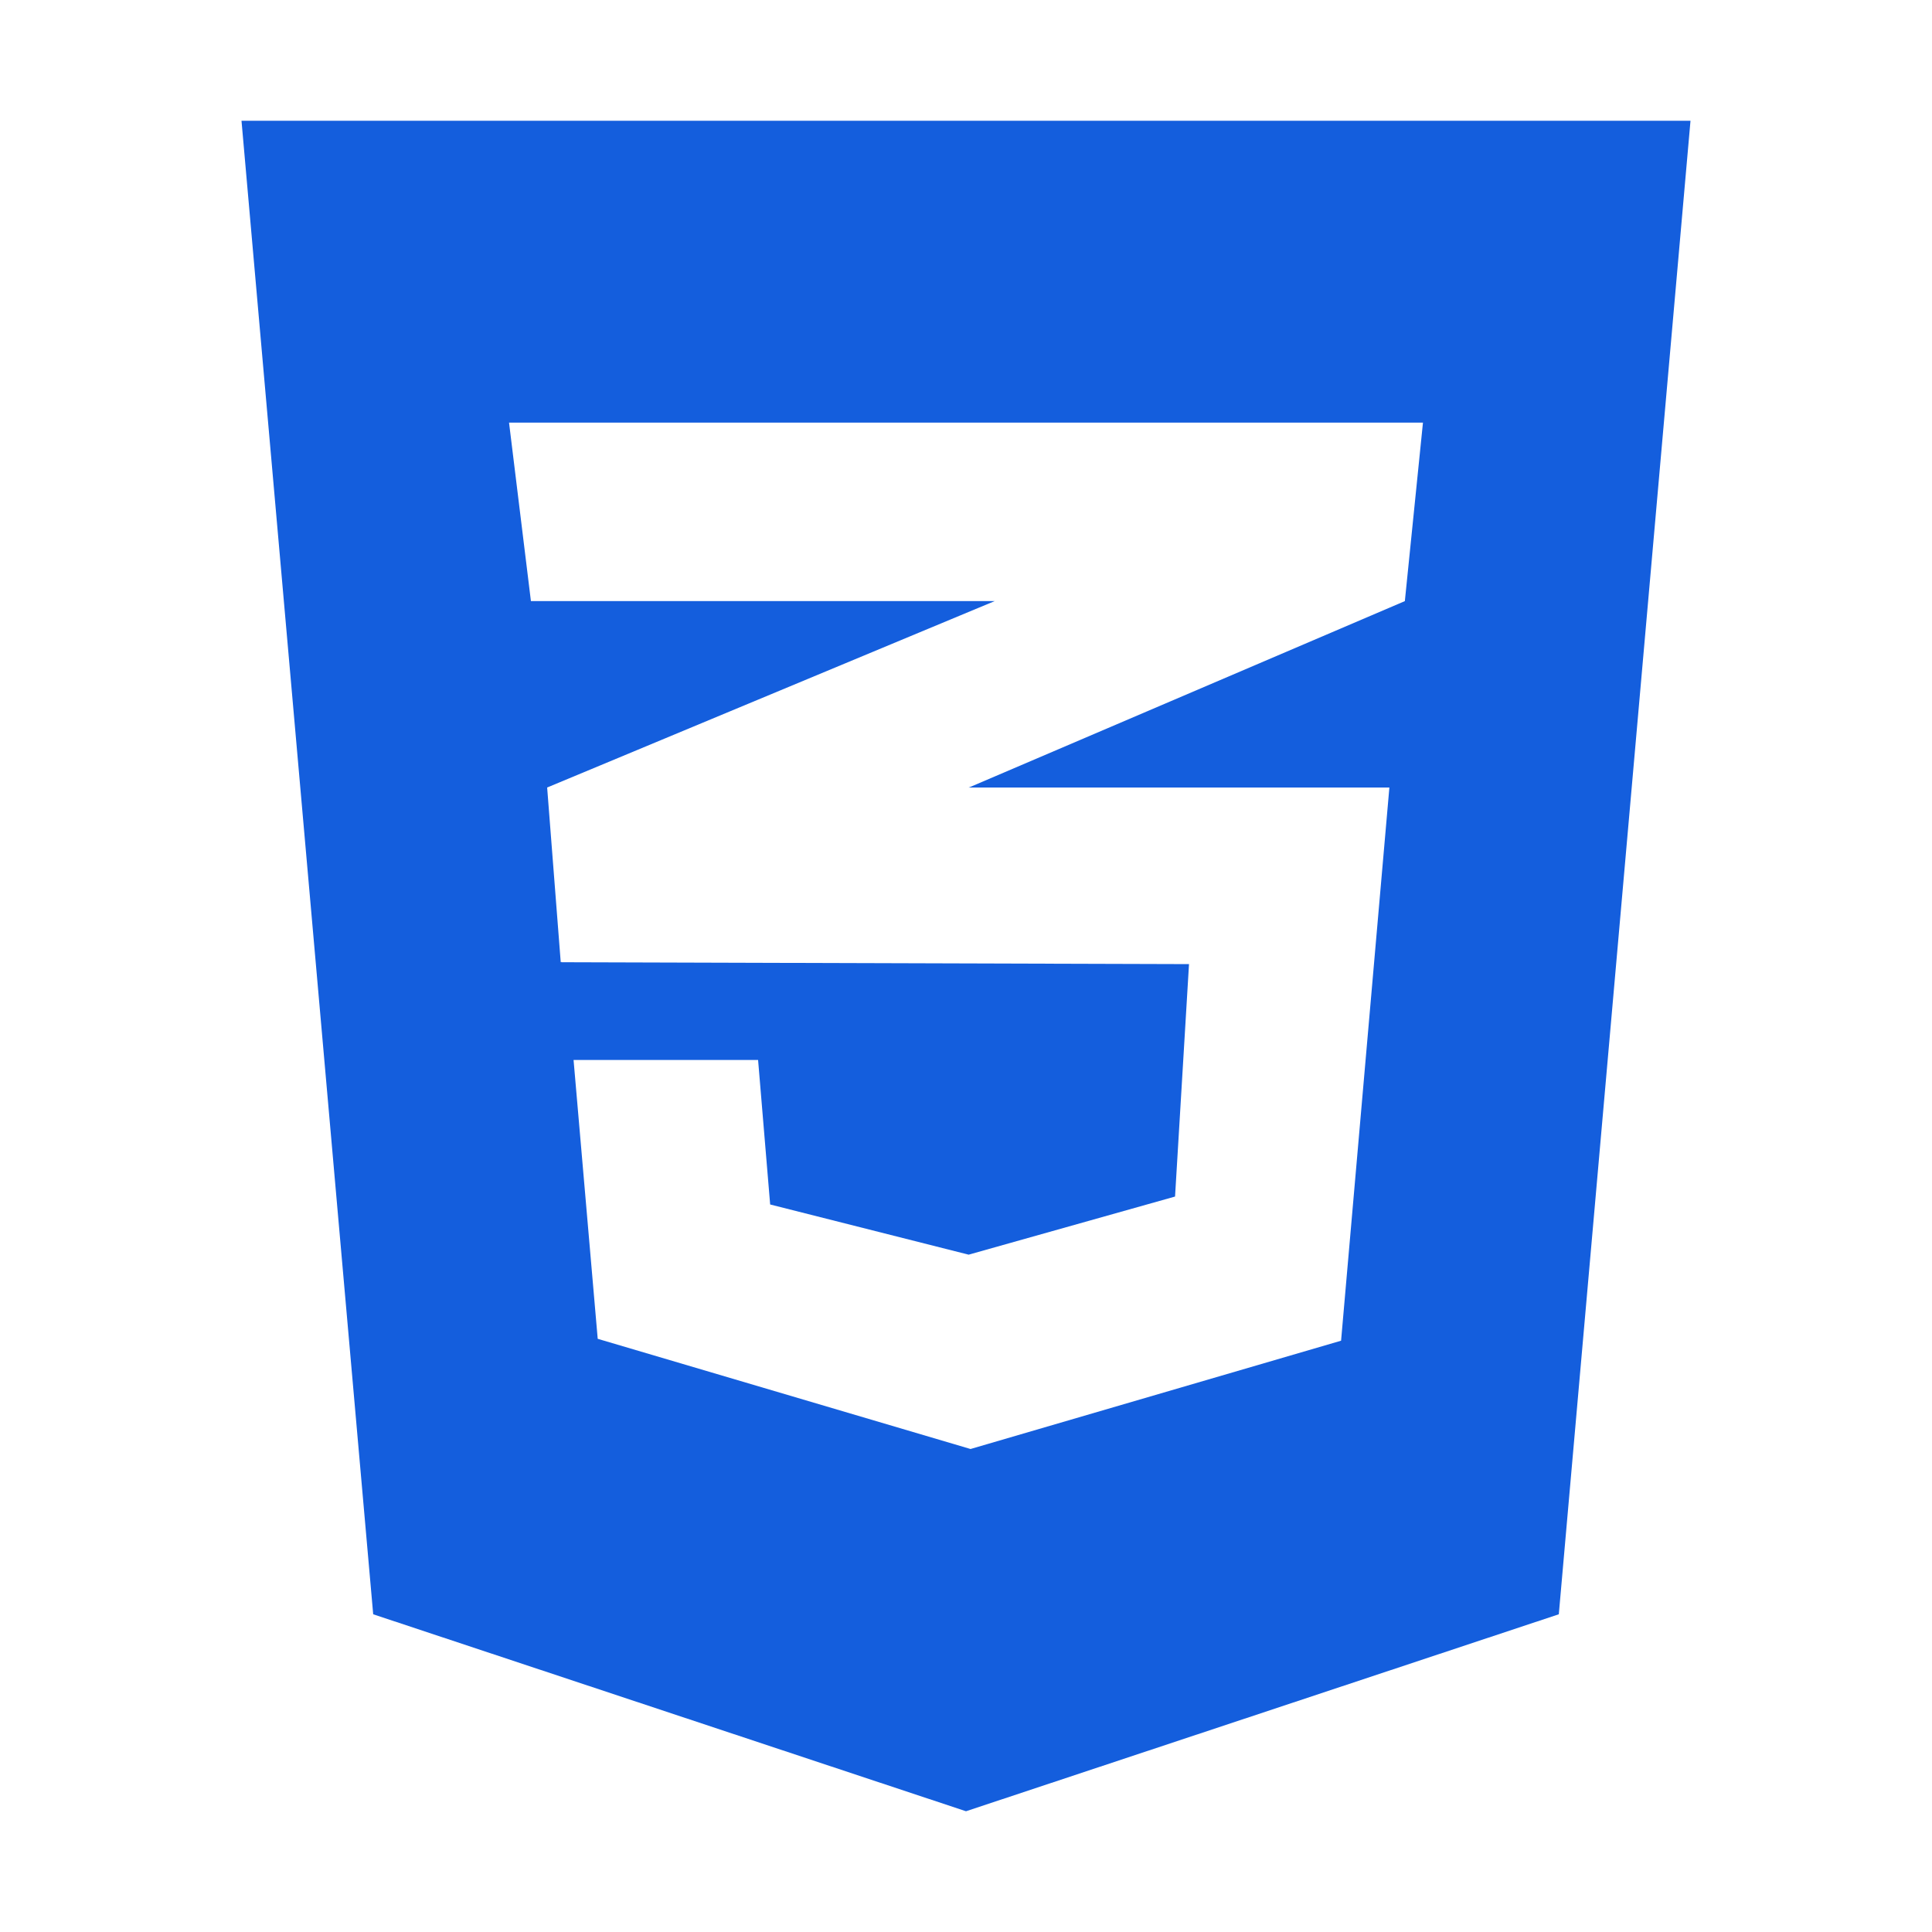 <svg
  stroke="currentColor"
  fill="currentColor"
  stroke-width="0"
  viewBox="0 0 384 512"
  height="80px"
  width="80px"
  xmlns="http://www.w3.org/2000/svg"
  style="color: #145edd;"
>
<path d="M0 32l34.9 395.8L192 480l157.1-52.2L384 32H0zm313.1 80l-4.8 47.3L193 208.6l-.3.1h111.5l-12.8 146.6-98.2 28.7-98.8-29.2-6.4-73.9h48.9l3.2 38.3 52.6 13.3 54.7-15.4 3.7-61.6-166.3-.5v-.1l-.2.1-3.6-46.3L193.1 162l6.5-2.7H76.7L70.9 112h242.2z"></path></svg>
